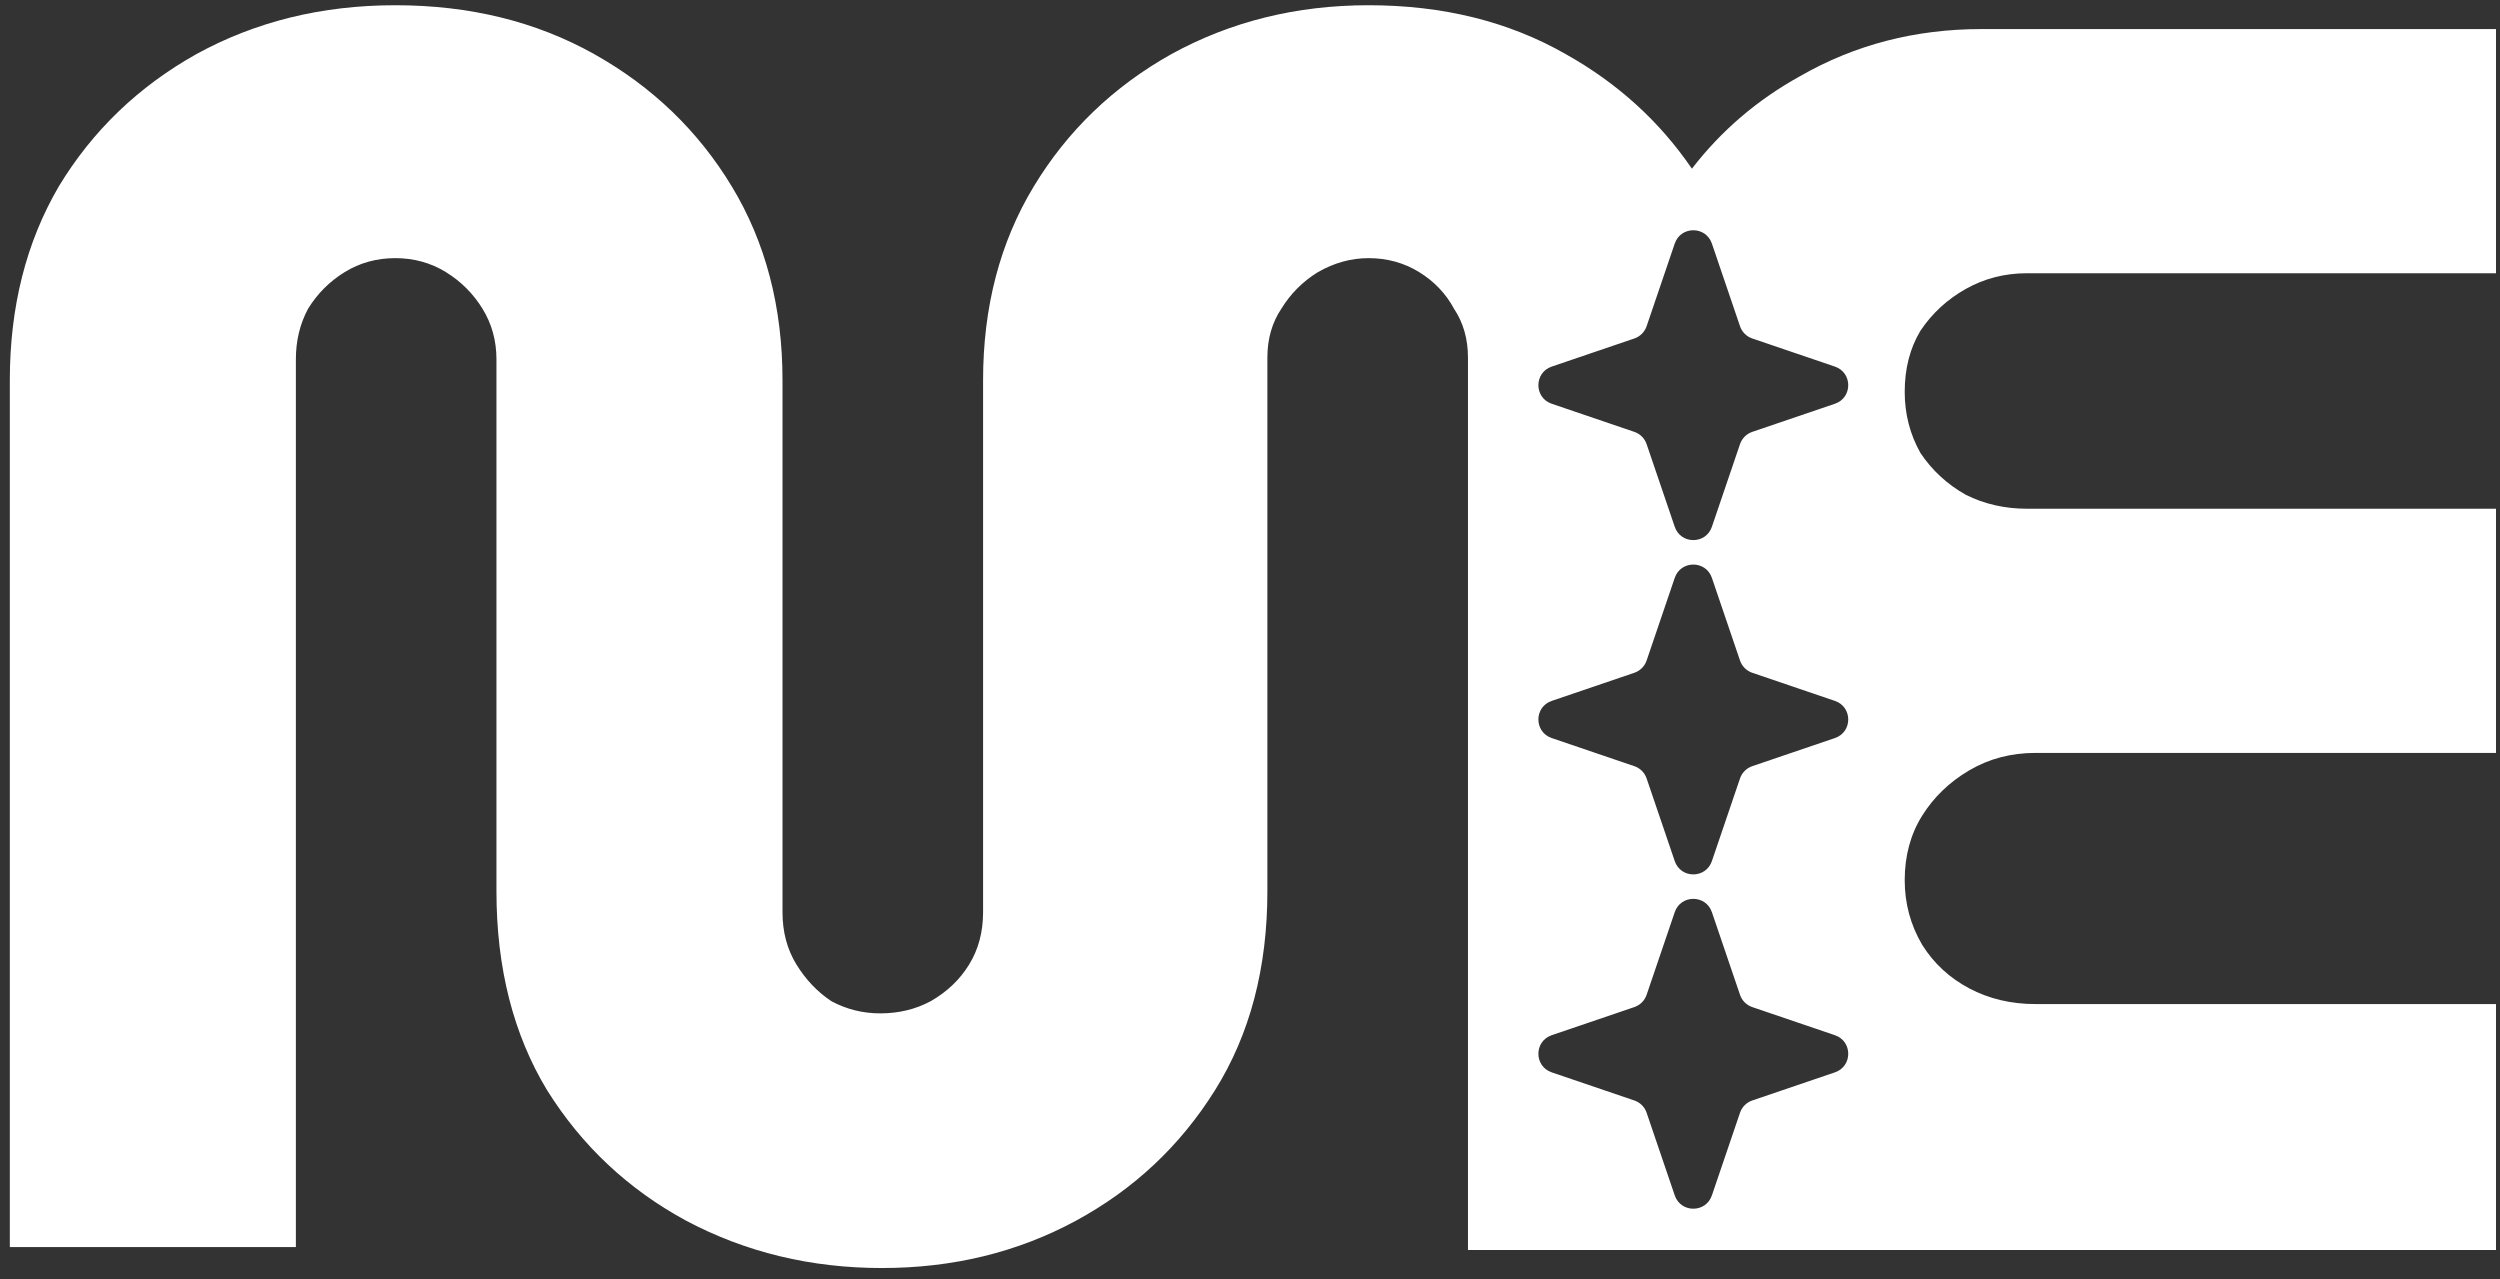 <svg width="172" height="88" viewBox="0 0 172 88" fill="none" xmlns="http://www.w3.org/2000/svg">
<rect x="0" y="0" width="172" height="88" fill="#333333" stroke="none"/>
<path fill-rule="evenodd" clip-rule="evenodd" d="M60.676 87.24C55.796 87.24 51.316 86.16 47.236 84C43.236 81.84 40.036 78.84 37.636 75C35.316 71.16 34.156 66.6 34.156 61.32V24.72C34.156 23.44 33.836 22.28 33.196 21.24C32.556 20.2 31.716 19.36 30.676 18.72C29.636 18.08 28.476 17.76 27.196 17.76C25.916 17.76 24.756 18.08 23.716 18.72C22.676 19.36 21.836 20.2 21.196 21.24C20.636 22.28 20.356 23.44 20.356 24.72V85.8H0.676V26.16C0.676 21.12 1.796 16.68 4.036 12.84C6.356 9 9.516 5.96 13.516 3.72C17.596 1.48 22.156 0.36 27.196 0.36C32.316 0.36 36.876 1.48 40.876 3.72C44.876 5.96 48.036 9 50.356 12.84C52.676 16.68 53.836 21.12 53.836 26.16V62.76C53.836 64.12 54.156 65.32 54.796 66.36C55.436 67.4 56.236 68.24 57.196 68.88C58.236 69.44 59.356 69.72 60.556 69.72C61.836 69.72 62.996 69.44 64.036 68.88C65.156 68.24 66.036 67.4 66.676 66.36C67.316 65.32 67.636 64.12 67.636 62.76V26.16C67.636 21.12 68.796 16.68 71.116 12.84C73.436 9 76.596 5.96 80.596 3.72C84.676 1.48 89.196 0.36 94.156 0.36C99.276 0.36 103.796 1.48 107.716 3.72C111.278 5.714 114.174 8.343 116.403 11.606C118.417 8.992 120.897 6.87 123.844 5.24C127.604 3.08 131.764 2 136.324 2H171.724V18.8H139.444C137.924 18.8 136.524 19.16 135.244 19.88C133.964 20.6 132.924 21.56 132.124 22.76C131.404 23.96 131.044 25.36 131.044 26.96C131.044 28.48 131.404 29.88 132.124 31.16C132.924 32.36 133.964 33.32 135.244 34.04C136.524 34.68 137.924 35 139.444 35H171.724V51.8H140.044C138.364 51.8 136.844 52.2 135.484 53C134.124 53.8 133.044 54.84 132.244 56.12C131.444 57.4 131.044 58.88 131.044 60.56C131.044 62.16 131.444 63.64 132.244 65C133.044 66.28 134.124 67.28 135.484 68C136.844 68.72 138.364 69.08 140.044 69.08H171.724V86H136.564L120.676 86H101H100.996V24.6C100.996 23.32 100.676 22.2 100.036 21.24C99.476 20.2 98.676 19.36 97.636 18.72C96.596 18.08 95.436 17.76 94.156 17.76C92.956 17.76 91.796 18.08 90.676 18.72C89.636 19.36 88.796 20.2 88.156 21.24C87.516 22.2 87.196 23.32 87.196 24.6V61.32C87.196 66.6 85.996 71.16 83.596 75C81.196 78.84 77.996 81.84 73.996 84C69.996 86.16 65.556 87.24 60.676 87.24ZM117.778 16.757C117.363 15.536 115.637 15.536 115.222 16.757L113.287 22.444C113.152 22.84 112.841 23.152 112.444 23.287L106.757 25.222C105.536 25.637 105.536 27.363 106.757 27.778L112.444 29.713C112.841 29.848 113.152 30.16 113.287 30.556L115.222 36.243C115.637 37.464 117.363 37.464 117.778 36.243L119.713 30.556C119.848 30.16 120.159 29.848 120.556 29.713L126.243 27.778C127.464 27.363 127.464 25.637 126.243 25.222L120.556 23.287C120.159 23.152 119.848 22.84 119.713 22.444L117.778 16.757ZM115.222 39.757C115.637 38.536 117.363 38.536 117.778 39.757L119.713 45.444C119.848 45.84 120.159 46.152 120.556 46.287L126.243 48.222C127.464 48.637 127.464 50.363 126.243 50.778L120.556 52.713C120.159 52.848 119.848 53.16 119.713 53.556L117.778 59.243C117.363 60.464 115.637 60.464 115.222 59.243L113.287 53.556C113.152 53.16 112.841 52.848 112.444 52.713L106.757 50.778C105.536 50.363 105.536 48.637 106.757 48.222L112.444 46.287C112.841 46.152 113.152 45.84 113.287 45.444L115.222 39.757ZM117.778 62.757C117.363 61.536 115.637 61.536 115.222 62.757L113.287 68.444C113.152 68.841 112.841 69.152 112.444 69.287L106.757 71.222C105.536 71.637 105.536 73.363 106.757 73.778L112.444 75.713C112.841 75.848 113.152 76.159 113.287 76.556L115.222 82.243C115.637 83.464 117.363 83.464 117.778 82.243L119.713 76.556C119.848 76.159 120.159 75.848 120.556 75.713L126.243 73.778C127.464 73.363 127.464 71.637 126.243 71.222L120.556 69.287C120.159 69.152 119.848 68.841 119.713 68.444L117.778 62.757Z" fill="white"/>
</svg>
